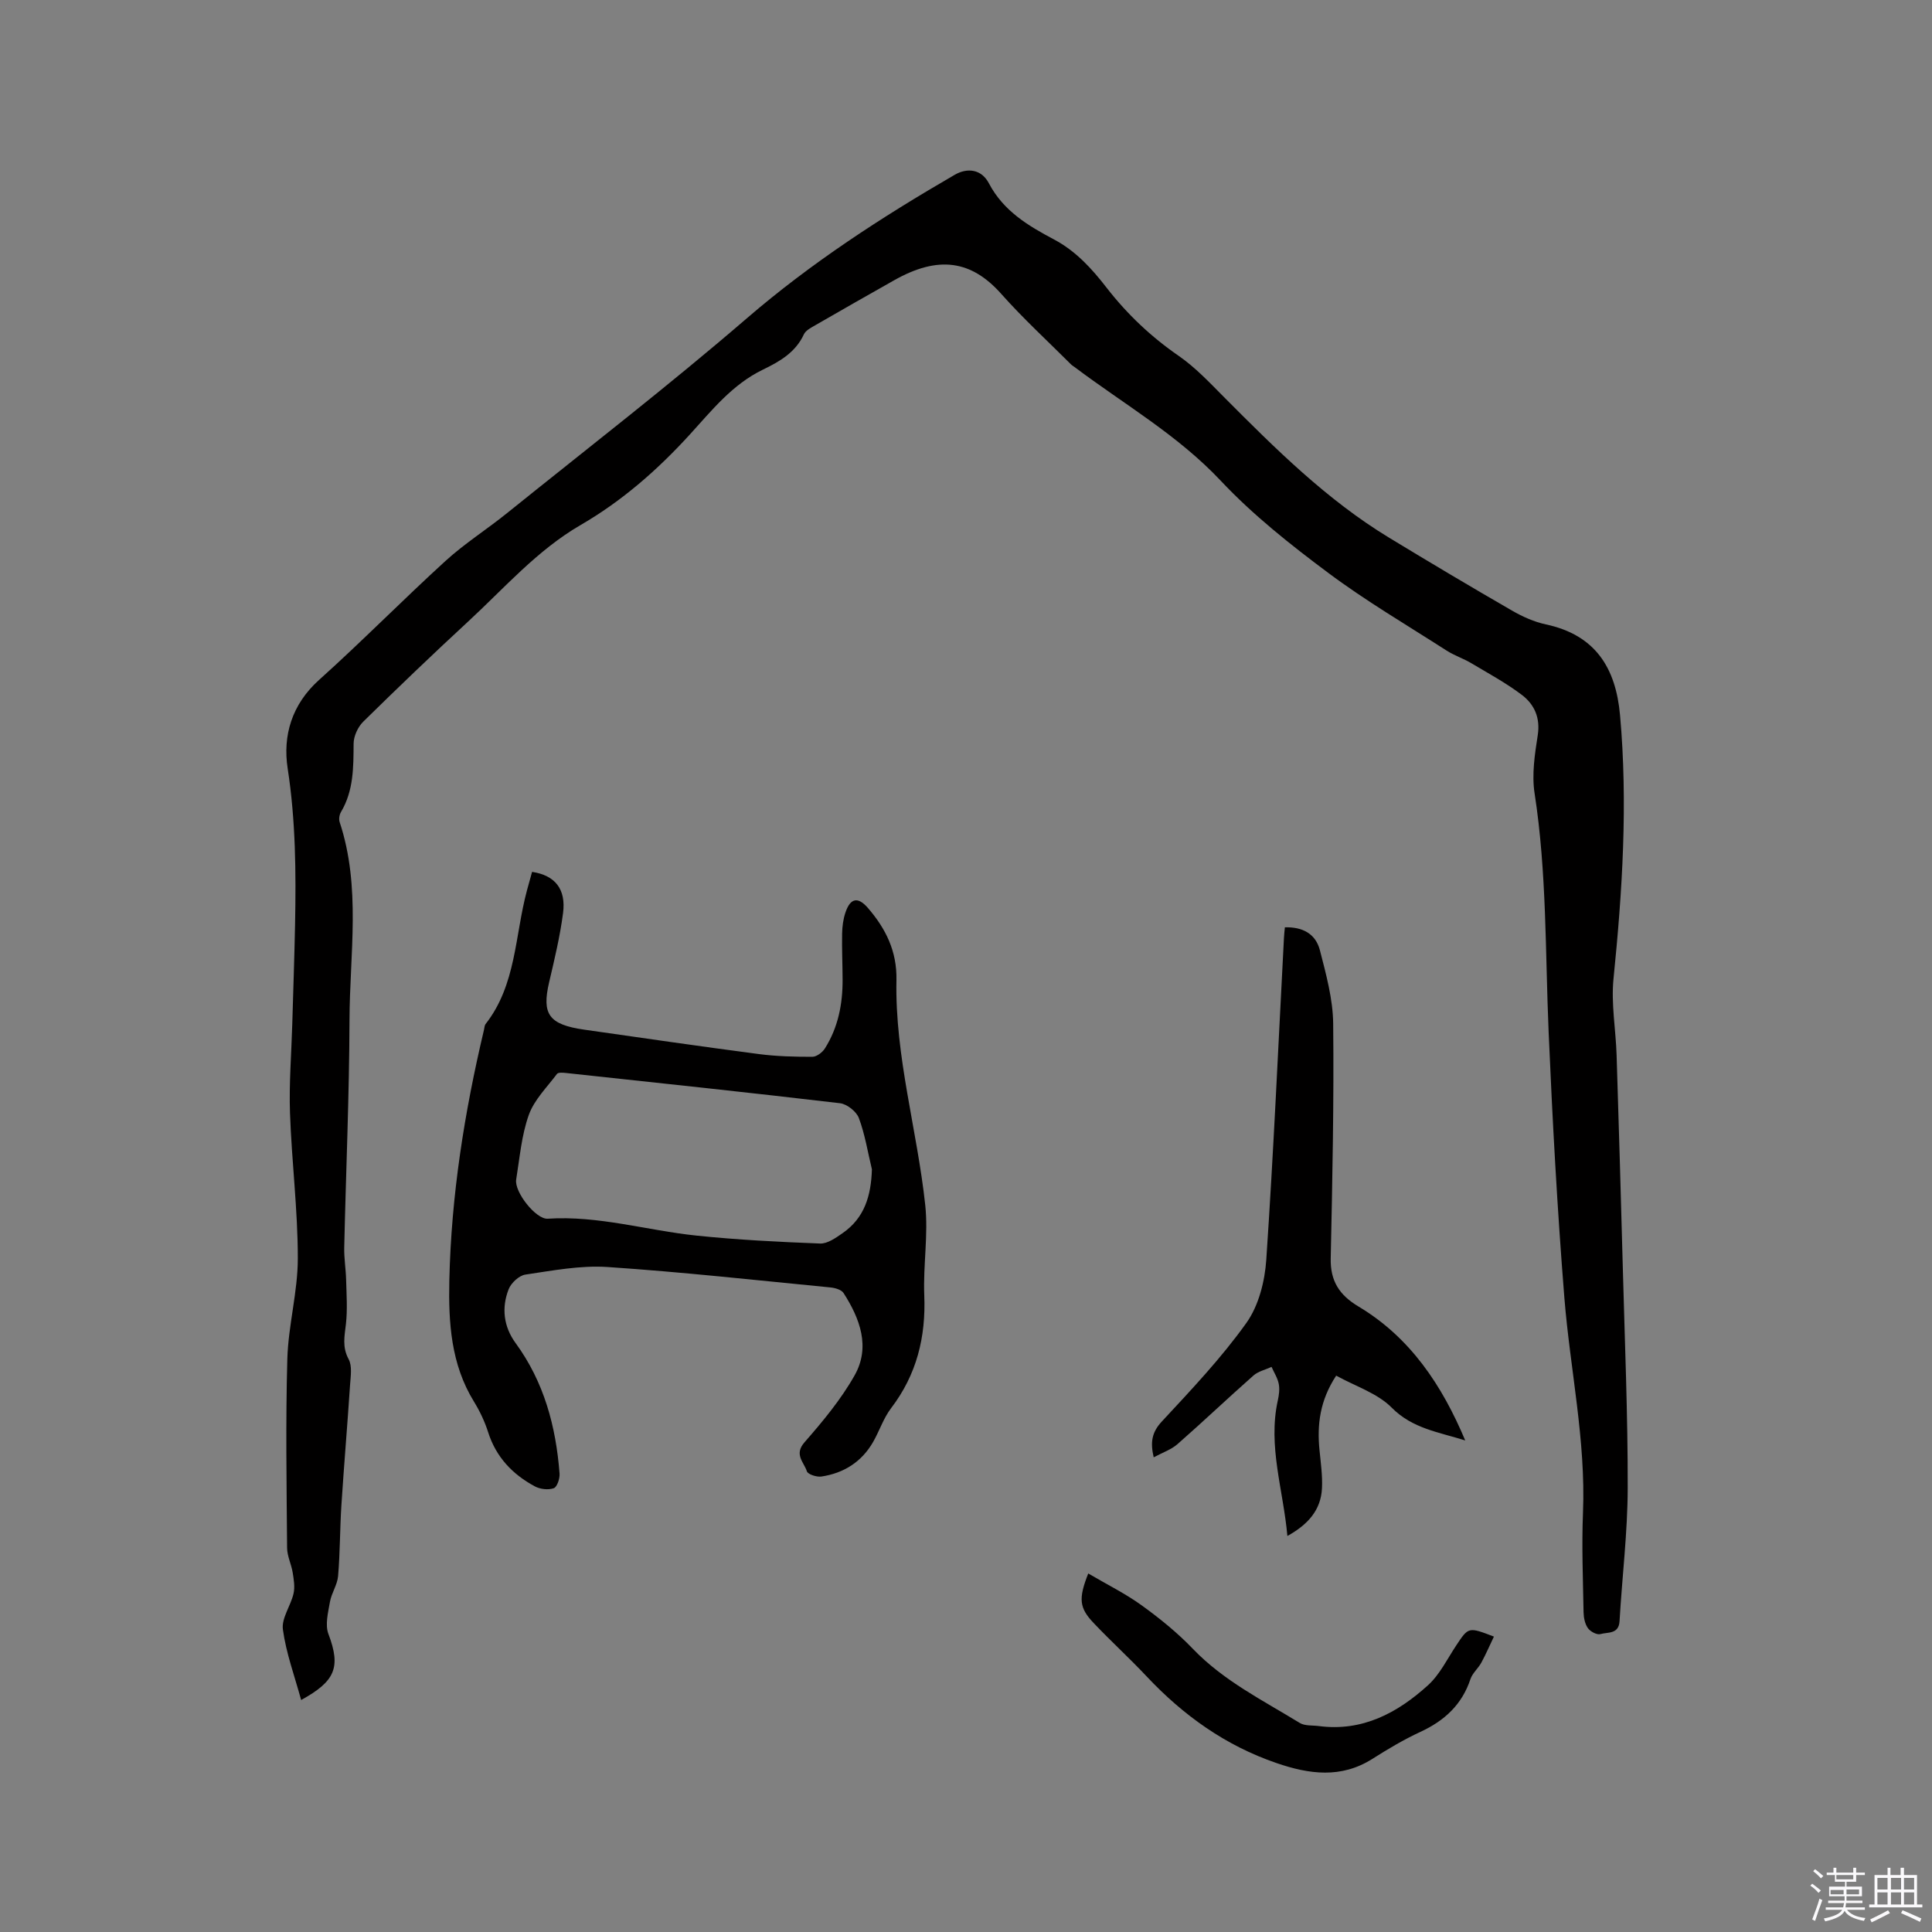 <svg enable-background="new 0 0 400 400" viewBox="0 0 400 400" xmlns="http://www.w3.org/2000/svg"><rect x="0" y="0" width="400" height="400" fill="#808080" stroke="none"/><path d="m374.8 390.4.4-.4c.7.5 1.3 1 1.8 1.4l-.5.5c-.5-.6-1.1-1.1-1.7-1.5zm1 7.3-.6-.3c.5-1.4 1.1-2.8 1.5-4.3.2.1.4.2.6.3-.5 1.3-1 2.8-1.5 4.3zm-.4-10.3.4-.4c.4.3 1 .8 1.7 1.4l-.5.5c-.4-.5-1-1-1.6-1.5zm2.5.3h1.7v-1h.6v1h3.5v-1h.6v1h1.8v.5h-1.8v1.4h-2v1h3.2v2h-3.2v.9h3.3v.5h-3.4c0 .3-.1.6-.1.9h4v.5h-3.7c.7.9 1.9 1.5 3.8 1.7-.1.2-.2.4-.3.6-2.1-.4-3.5-1.1-4-2.1-.4 1-1.8 1.7-4 2.2-.1-.2-.2-.4-.3-.6 2.1-.4 3.4-1 3.8-1.8h-3.4v-.5h3.6c.1-.3.1-.6.2-.9h-3.3v-.5h3.4c0-.3 0-.6 0-.9h-3.2v-2h3.3v-1h-2.1v-1.4h-1.7v-.5zm1.1 3.5v1h2.7c0-.3 0-.4 0-.4 0-.1 0-.2 0-.2 0-.1 0-.2 0-.3h-2.7zm1.2-3v.9h3.5v-.9zm4.7 3h-2.6v.6.4h2.6z" fill="#fbfafc"/><path d="m393.6 386.7h.6v1.5h2.7v6.1h1.1v.6h-11v-.6h1.1v-6.1h2.7v-1.5h.6v1.5h2.1v-1.5zm-2.7 8.8.4.6c-1.2.6-2.5 1.3-3.8 1.9-.1-.2-.2-.4-.3-.6 1.2-.6 2.5-1.2 3.7-1.9zm-2.2-6.7v2.4h2.1v-2.4zm0 3v2.5h2.1v-2.5zm2.8-3v2.4h2.1v-2.4zm0 3v2.5h2.1v-2.5zm6 6.1c-1.4-.7-2.7-1.3-3.9-1.8l.3-.6c1.5.6 2.7 1.2 3.9 1.7zm-1.2-9.1h-2.1v2.4h2.1zm-2.1 3v2.5h2.1v-2.5z" fill="#fbfafc"/><g fill="#010000"><path d="m62.35 351.97c-1.37-5.01-3.12-9.73-3.78-14.6-.32-2.32 1.61-4.89 2.2-7.42.32-1.37.06-2.92-.17-4.36-.28-1.73-1.15-3.42-1.16-5.13-.1-13.04-.32-26.09.05-39.13.2-6.96 2.17-13.88 2.17-20.82 0-10.02-1.27-20.04-1.62-30.07-.21-6.11.29-12.24.47-18.37.2-6.88.44-13.77.58-20.65.21-10.8.13-21.54-1.53-32.31-1.05-6.78.84-13.26 6.5-18.34 8.91-8 17.32-16.56 26.17-24.63 3.97-3.62 8.58-6.54 12.78-9.93 16.59-13.36 33.46-26.39 49.59-40.29 13.34-11.5 27.93-20.96 43.06-29.73 2.61-1.51 5.54-1.18 7.08 1.76 3.02 5.76 8.17 8.81 13.49 11.63 4.56 2.43 7.84 6.06 10.89 10 4.26 5.48 9.19 10.15 14.93 14.11 3.43 2.37 6.37 5.51 9.34 8.5 10.62 10.67 21.27 21.28 34.25 29.16 8.42 5.11 16.88 10.15 25.41 15.07 2.18 1.26 4.59 2.34 7.03 2.86 10.2 2.19 14.45 8.96 15.33 18.77 1.64 18.26.49 36.41-1.35 54.58-.52 5.19.47 10.53.64 15.8.47 14.72.89 29.45 1.29 44.18.4 15.15 1.04 30.31 1.01 45.46-.02 9.19-1.16 18.38-1.69 27.57-.16 2.76-2.46 2.24-3.96 2.68-.72.21-2.09-.52-2.59-1.23-.62-.87-.88-2.17-.9-3.29-.12-6.86-.4-13.74-.12-20.58.61-15.05-2.67-29.73-3.86-44.6-1.46-18.27-2.46-36.58-3.25-54.89-.71-16.51-.37-33.06-2.91-49.48-.6-3.88.03-8.05.65-12.01.57-3.64-.7-6.41-3.3-8.38-3.27-2.47-6.92-4.45-10.45-6.55-1.63-.97-3.49-1.58-5.09-2.6-8.25-5.3-16.74-10.28-24.58-16.14-7.8-5.82-15.55-11.96-22.19-19.02-8.93-9.5-20.06-15.86-30.26-23.54-.25-.19-.54-.35-.76-.57-4.84-4.84-9.9-9.48-14.44-14.59-6.19-6.96-13.01-8.02-22.22-2.8-5.42 3.06-10.83 6.14-16.22 9.25-.9.52-2.04 1.09-2.43 1.93-1.74 3.77-5.07 5.65-8.48 7.3-6.33 3.06-10.58 8.44-15.11 13.41-6.7 7.35-14.06 13.79-22.65 18.77-9.02 5.24-15.8 13.09-23.34 20.04-7.32 6.76-14.52 13.66-21.63 20.65-1.12 1.1-2 3.01-2.01 4.56-.03 4.91.01 9.74-2.61 14.15-.34.57-.48 1.48-.28 2.09 4.47 13.49 2.08 27.34 2.04 41.03-.05 15.69-.74 31.37-1.09 47.05-.05 2.21.33 4.43.39 6.66.08 3.06.3 6.16-.04 9.19-.29 2.52-.8 4.77.56 7.27.76 1.41.42 3.52.3 5.29-.55 8.33-1.26 16.65-1.8 24.99-.31 4.87-.27 9.76-.68 14.61-.15 1.82-1.37 3.53-1.69 5.37-.38 2.19-1.04 4.74-.31 6.65 2.64 6.96 1.35 9.8-5.65 13.66z"/><path d="m110.16 180.51c4.75.72 7.07 3.55 6.41 8.56-.63 4.81-1.77 9.57-2.88 14.3-1.53 6.58-.11 8.75 7.27 9.81 12.04 1.72 24.08 3.47 36.13 5.05 3.66.48 7.39.57 11.09.57.88 0 2.08-.9 2.6-1.72 2.74-4.33 3.69-9.18 3.67-14.25-.01-3.18-.16-6.36-.1-9.54.03-1.46.22-2.98.69-4.36 1.02-3.04 2.6-3.31 4.64-.96 3.71 4.29 6.04 8.97 5.92 14.94-.33 15.8 4.29 31.01 5.96 46.57.66 6.15-.45 12.47-.2 18.69.35 8.65-1.56 16.42-6.87 23.38-1.58 2.07-2.41 4.7-3.72 6.99-2.37 4.13-6.07 6.46-10.7 7.16-.98.15-2.82-.45-3.02-1.09-.58-1.86-2.71-3.45-.5-5.98 3.8-4.35 7.57-8.88 10.39-13.88 3.31-5.87 1.11-11.74-2.29-17.04-.45-.7-1.77-1.07-2.73-1.16-15.38-1.5-30.75-3.2-46.16-4.23-5.61-.37-11.35.74-16.98 1.57-1.31.19-2.96 1.73-3.47 3.03-1.51 3.85-1.04 7.76 1.44 11.15 5.89 8.06 8.35 17.25 9.1 27.01.08 1.03-.51 2.8-1.2 3.04-1.14.4-2.83.21-3.93-.39-4.6-2.48-8.01-6.04-9.65-11.19-.7-2.2-1.72-4.36-2.93-6.33-4.79-7.77-5.3-16.38-5.11-25.13.39-17.55 3.12-34.79 7.17-51.85.1-.41.1-.91.34-1.22 6.36-8.12 6.05-18.3 8.55-27.62.36-1.28.72-2.6 1.07-3.88zm70.36 61.59c-.86-3.56-1.43-7.22-2.7-10.62-.51-1.36-2.46-2.9-3.91-3.07-18.92-2.23-37.87-4.23-56.82-6.27-.59-.06-1.52-.13-1.77.2-2.07 2.76-4.72 5.36-5.84 8.5-1.51 4.23-1.88 8.88-2.61 13.37-.42 2.56 4.09 8.27 6.52 8.11 10.51-.69 20.55 2.43 30.83 3.5 8.49.88 17.03 1.31 25.57 1.64 1.53.06 3.26-1.18 4.66-2.15 4.56-3.16 5.9-7.76 6.07-13.21z"/><path d="m303.36 298.23c-5.42-1.72-10.9-2.43-15.21-6.78-2.96-3-7.51-4.43-11.51-6.64-3.38 5.16-3.98 10.16-3.45 15.44.26 2.63.64 5.28.51 7.9-.23 4.53-2.92 7.5-7.16 9.86-.86-9.6-4.06-18.59-1.99-28.03.25-1.13.42-2.37.2-3.47-.24-1.22-.97-2.34-1.49-3.51-1.27.59-2.76.91-3.76 1.8-5.29 4.67-10.41 9.54-15.71 14.19-1.3 1.14-3.07 1.73-4.93 2.73-.71-3.08-.43-5.14 1.68-7.41 6.1-6.57 12.32-13.14 17.51-20.41 2.54-3.56 3.82-8.61 4.12-13.09 1.5-22.19 2.49-44.42 3.66-66.64.04-.73.12-1.46.19-2.18 3.66-.1 6.36 1.32 7.25 4.74 1.28 4.97 2.69 10.1 2.75 15.17.17 16.2-.16 32.42-.51 48.62-.1 4.7 1.78 7.61 5.77 9.99 10.76 6.44 17.31 16.38 22.08 27.72z"/><path d="m225.31 325.77c3.87 2.28 7.65 4.14 11.02 6.57 3.77 2.72 7.44 5.69 10.65 9.04 6.36 6.63 14.46 10.64 22.11 15.33 1.05.65 2.61.48 3.94.65 9.02 1.19 16.28-2.7 22.61-8.44 2.44-2.21 3.98-5.42 5.85-8.24 2.55-3.85 2.52-3.87 7.81-1.84-.88 1.83-1.66 3.65-2.6 5.38-.65 1.2-1.84 2.17-2.26 3.42-1.76 5.3-5.38 8.62-10.35 10.92-3.45 1.6-6.75 3.56-9.96 5.6-6.48 4.1-13.09 3.18-19.82.87-10.57-3.61-19.33-9.88-26.93-17.97-3.55-3.78-7.4-7.28-10.97-11.05-2.97-3.13-3.16-5.01-1.1-10.24z"/></g></svg>